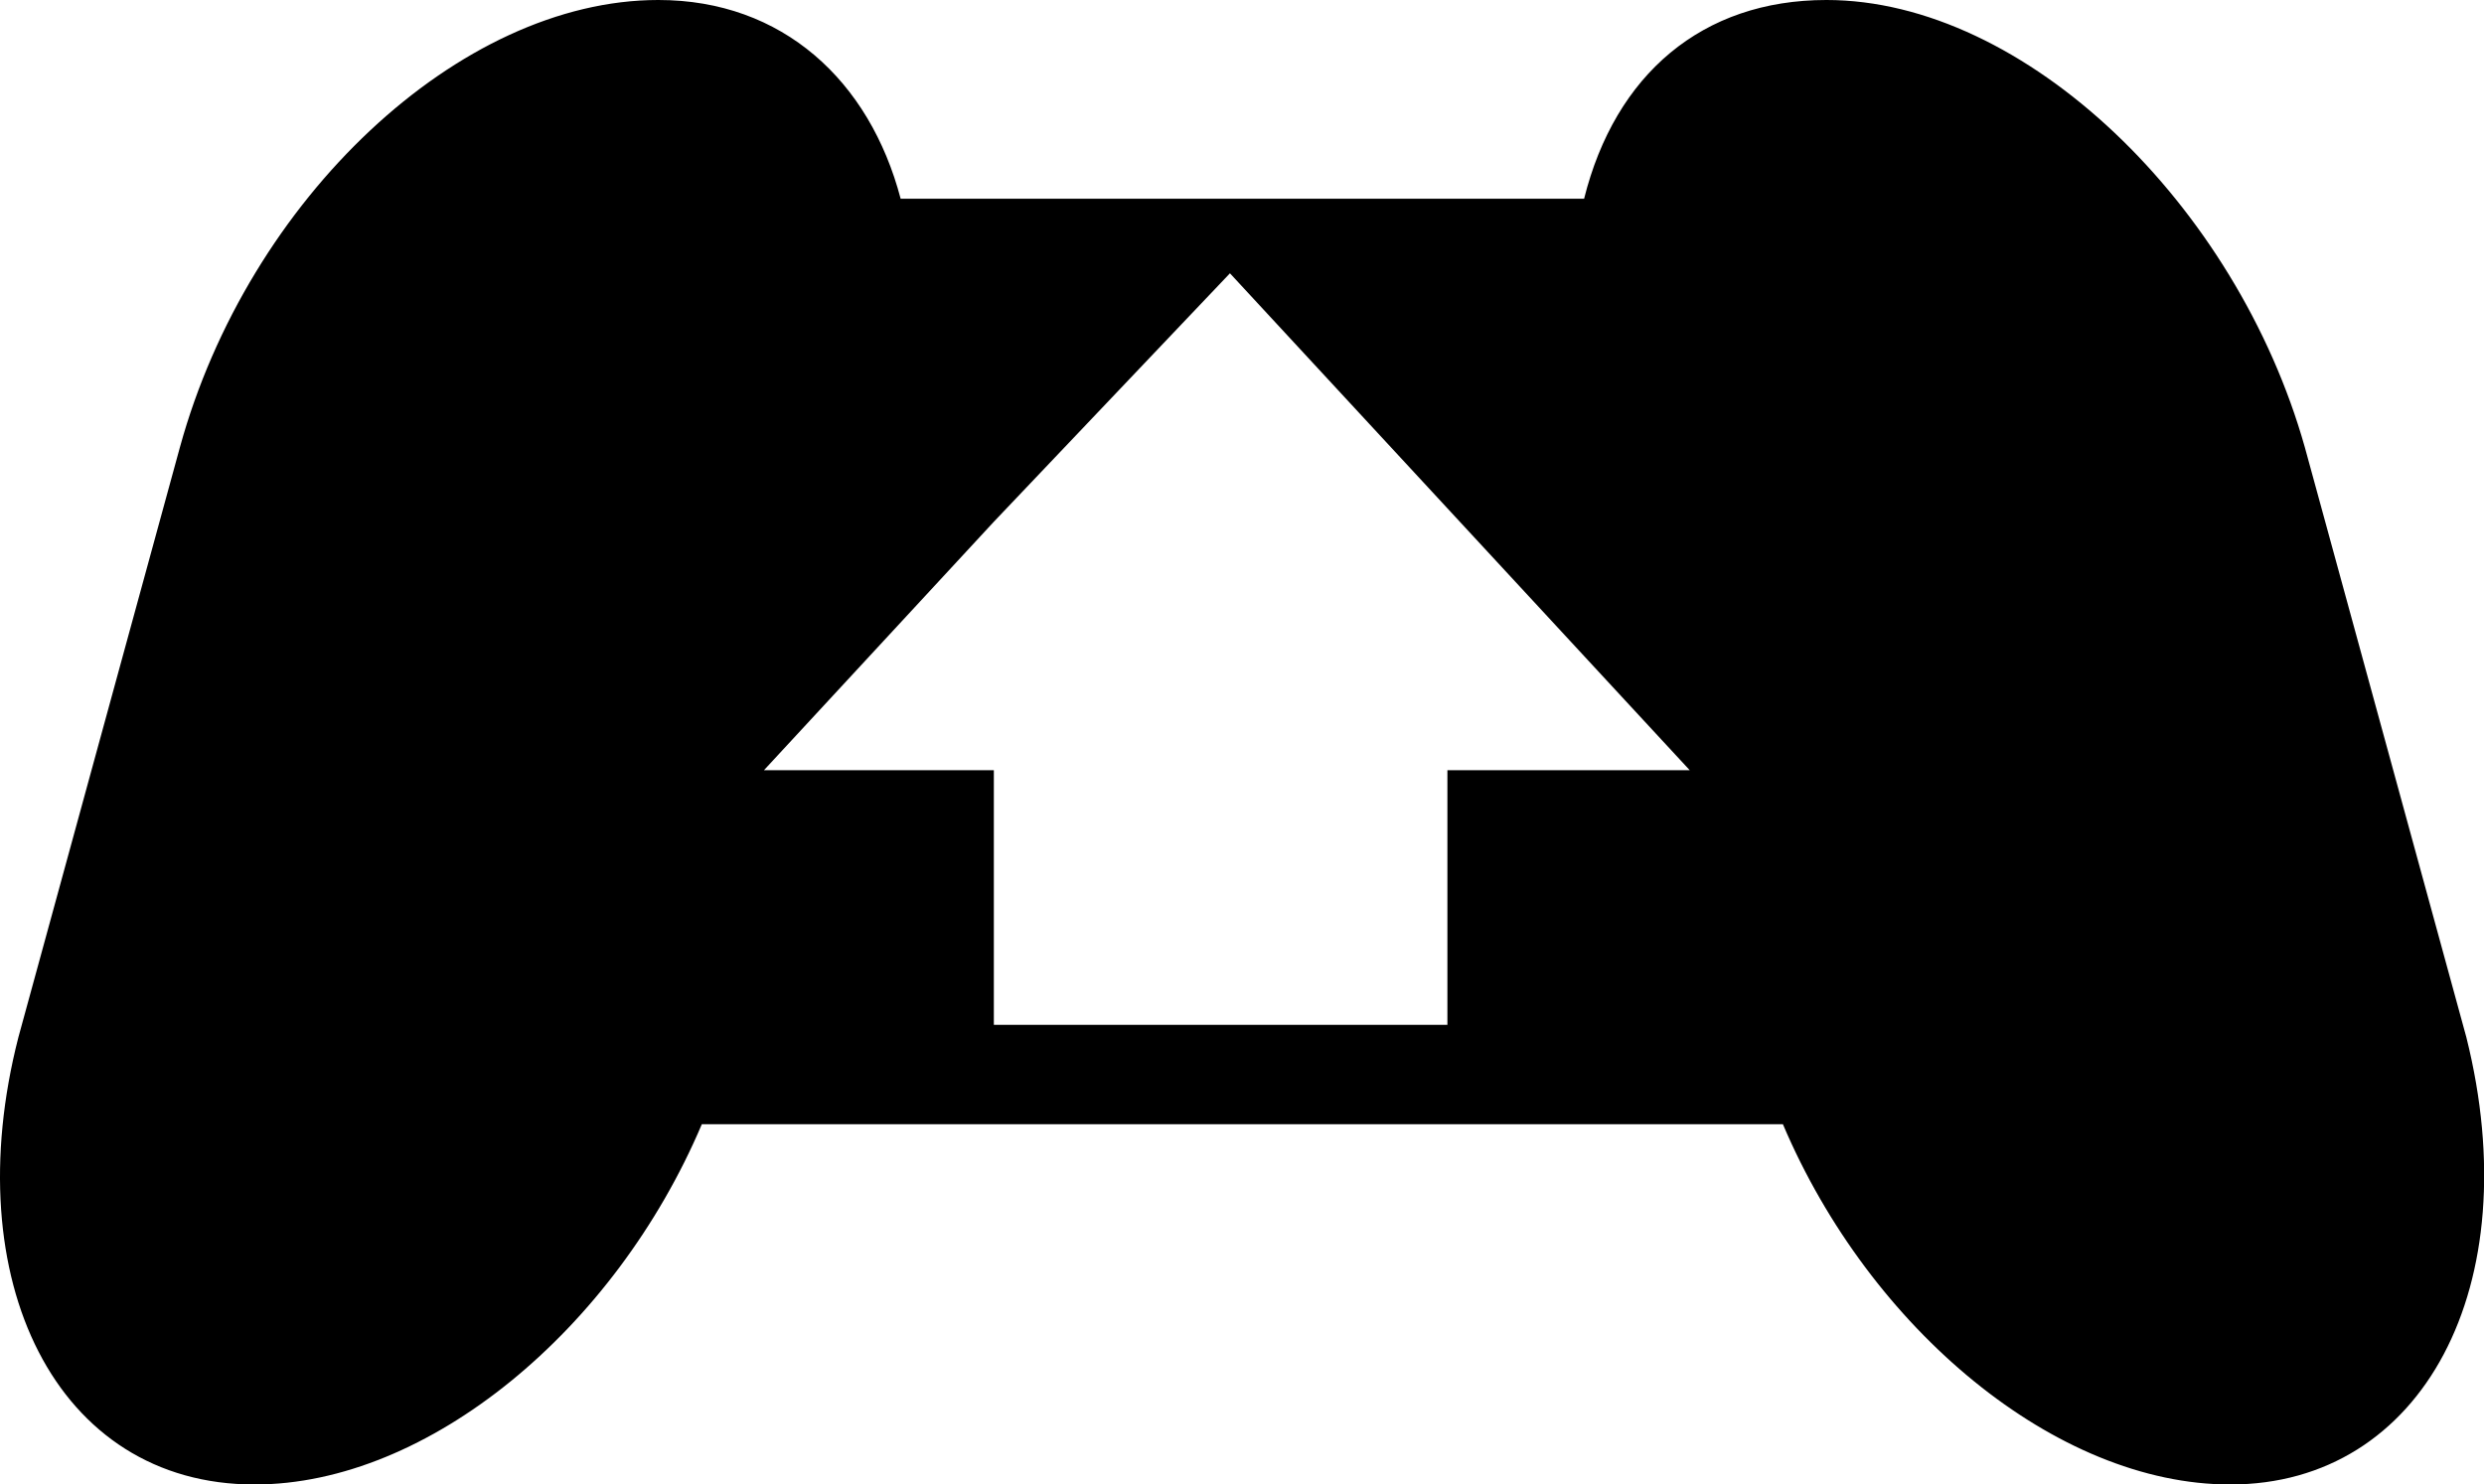 <svg xmlns="http://www.w3.org/2000/svg" viewBox="0.004 8 39.98 23.9">
	<path d="M35.9,31.9c-2.8,0-5.8-2.5-7.2-5.8H11.3c-1.4,3.3-4.4,5.8-7.2,5.8c-3.2,0-4.8-3.3-3.8-7.2l2.6-9.5 c1.1-4,4.5-7.2,7.7-7.2c2,0,3.4,1.3,3.9,3.2h11c0.5-2,1.9-3.2,3.9-3.2c3.2,0,6.6,3.3,7.7,7.2l2.6,9.5C40.7,28.7,39,31.9,35.9,31.9z M23.5,16.4l-3.7-4l-3.8,4l-3.7,4H16v4.1h7.3v-4.1h3.9L23.5,16.4z" fill="#000000"/>
</svg>